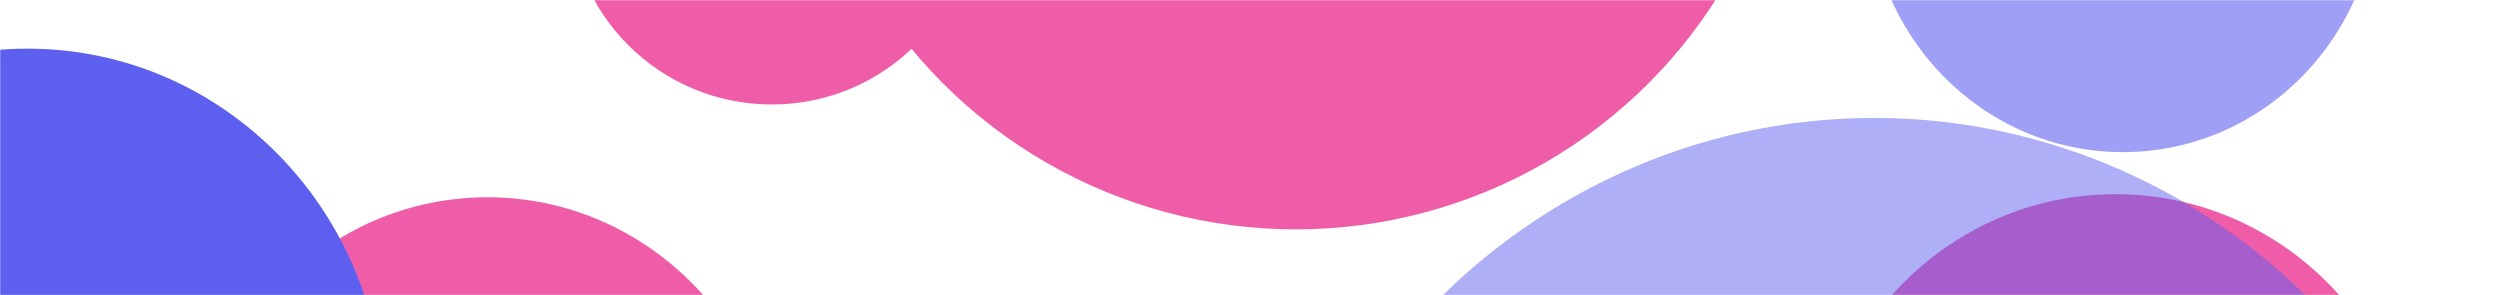 <svg width="1440" height="170" viewBox="0 0 1440 170" fill="none" xmlns="http://www.w3.org/2000/svg">
<mask id="mask0_2_5563" style="mask-type:alpha" maskUnits="userSpaceOnUse" x="0" y="0" width="1440" height="170">
<path d="M0 0H1440V170H0V0Z" fill="url(#paint0_linear_2_5563)"/>
</mask>
<g mask="url(#mask0_2_5563)">
<g filter="url(#filter0_f_2_5563)">
<ellipse cx="1218.55" cy="290.292" rx="174.5" ry="178.45" fill="#EF5DA8"/>
</g>
<g filter="url(#filter1_f_2_5563)">
<ellipse cx="444.569" cy="-55.777" rx="116.641" ry="115.959" fill="#EF5DA8"/>
</g>
<g filter="url(#filter2_f_2_5563)">
<ellipse cx="280.768" cy="285.563" rx="167.838" ry="171.935" fill="#EF5DA8"/>
</g>
<g filter="url(#filter3_f_2_5563)">
<ellipse cx="746.328" cy="-154.198" rx="287" ry="286.316" fill="#EF5DA8"/>
</g>
<g filter="url(#filter4_f_2_5563)">
<ellipse cx="15.876" cy="238.408" rx="205.054" ry="210.384" fill="#5D5FEF"/>
</g>
<g opacity="0.5" filter="url(#filter5_f_2_5563)">
<ellipse cx="1079.5" cy="436.266" rx="359.5" ry="368.333" fill="#5D5FEF"/>
</g>
<g opacity="0.6" filter="url(#filter6_f_2_5563)">
<ellipse cx="1222.77" cy="-62.736" rx="146.66" ry="150.356" fill="#5D5FEF"/>
</g>
</g>
<defs>
<filter id="filter0_f_2_5563" x="850.05" y="-82.158" width="737" height="744.901" filterUnits="userSpaceOnUse" color-interpolation-filters="sRGB">
<feFlood flood-opacity="0" result="BackgroundImageFix"/>
<feBlend mode="normal" in="SourceGraphic" in2="BackgroundImageFix" result="shape"/>
<feGaussianBlur stdDeviation="97" result="effect1_foregroundBlur_2_5563"/>
</filter>
<filter id="filter1_f_2_5563" x="283.928" y="-215.736" width="321.282" height="319.917" filterUnits="userSpaceOnUse" color-interpolation-filters="sRGB">
<feFlood flood-opacity="0" result="BackgroundImageFix"/>
<feBlend mode="normal" in="SourceGraphic" in2="BackgroundImageFix" result="shape"/>
<feGaussianBlur stdDeviation="22" result="effect1_foregroundBlur_2_5563"/>
</filter>
<filter id="filter2_f_2_5563" x="68.93" y="69.629" width="423.676" height="431.869" filterUnits="userSpaceOnUse" color-interpolation-filters="sRGB">
<feFlood flood-opacity="0" result="BackgroundImageFix"/>
<feBlend mode="normal" in="SourceGraphic" in2="BackgroundImageFix" result="shape"/>
<feGaussianBlur stdDeviation="22" result="effect1_foregroundBlur_2_5563"/>
</filter>
<filter id="filter3_f_2_5563" x="335.328" y="-564.514" width="822" height="820.632" filterUnits="userSpaceOnUse" color-interpolation-filters="sRGB">
<feFlood flood-opacity="0" result="BackgroundImageFix"/>
<feBlend mode="normal" in="SourceGraphic" in2="BackgroundImageFix" result="shape"/>
<feGaussianBlur stdDeviation="62" result="effect1_foregroundBlur_2_5563"/>
</filter>
<filter id="filter4_f_2_5563" x="-309.178" y="-91.976" width="650.108" height="660.768" filterUnits="userSpaceOnUse" color-interpolation-filters="sRGB">
<feFlood flood-opacity="0" result="BackgroundImageFix"/>
<feBlend mode="normal" in="SourceGraphic" in2="BackgroundImageFix" result="shape"/>
<feGaussianBlur stdDeviation="60" result="effect1_foregroundBlur_2_5563"/>
</filter>
<filter id="filter5_f_2_5563" x="606" y="-46.067" width="947" height="964.667" filterUnits="userSpaceOnUse" color-interpolation-filters="sRGB">
<feFlood flood-opacity="0" result="BackgroundImageFix"/>
<feBlend mode="normal" in="SourceGraphic" in2="BackgroundImageFix" result="shape"/>
<feGaussianBlur stdDeviation="57" result="effect1_foregroundBlur_2_5563"/>
</filter>
<filter id="filter6_f_2_5563" x="962.107" y="-327.093" width="521.321" height="528.712" filterUnits="userSpaceOnUse" color-interpolation-filters="sRGB">
<feFlood flood-opacity="0" result="BackgroundImageFix"/>
<feBlend mode="normal" in="SourceGraphic" in2="BackgroundImageFix" result="shape"/>
<feGaussianBlur stdDeviation="57" result="effect1_foregroundBlur_2_5563"/>
</filter>
<linearGradient id="paint0_linear_2_5563" x1="-239.61" y1="181.688" x2="-205.166" y2="-51.931" gradientUnits="userSpaceOnUse">
<stop stop-color="#E30613"/>
<stop offset="1" stop-color="#FA4A33"/>
</linearGradient>
</defs>
</svg>
